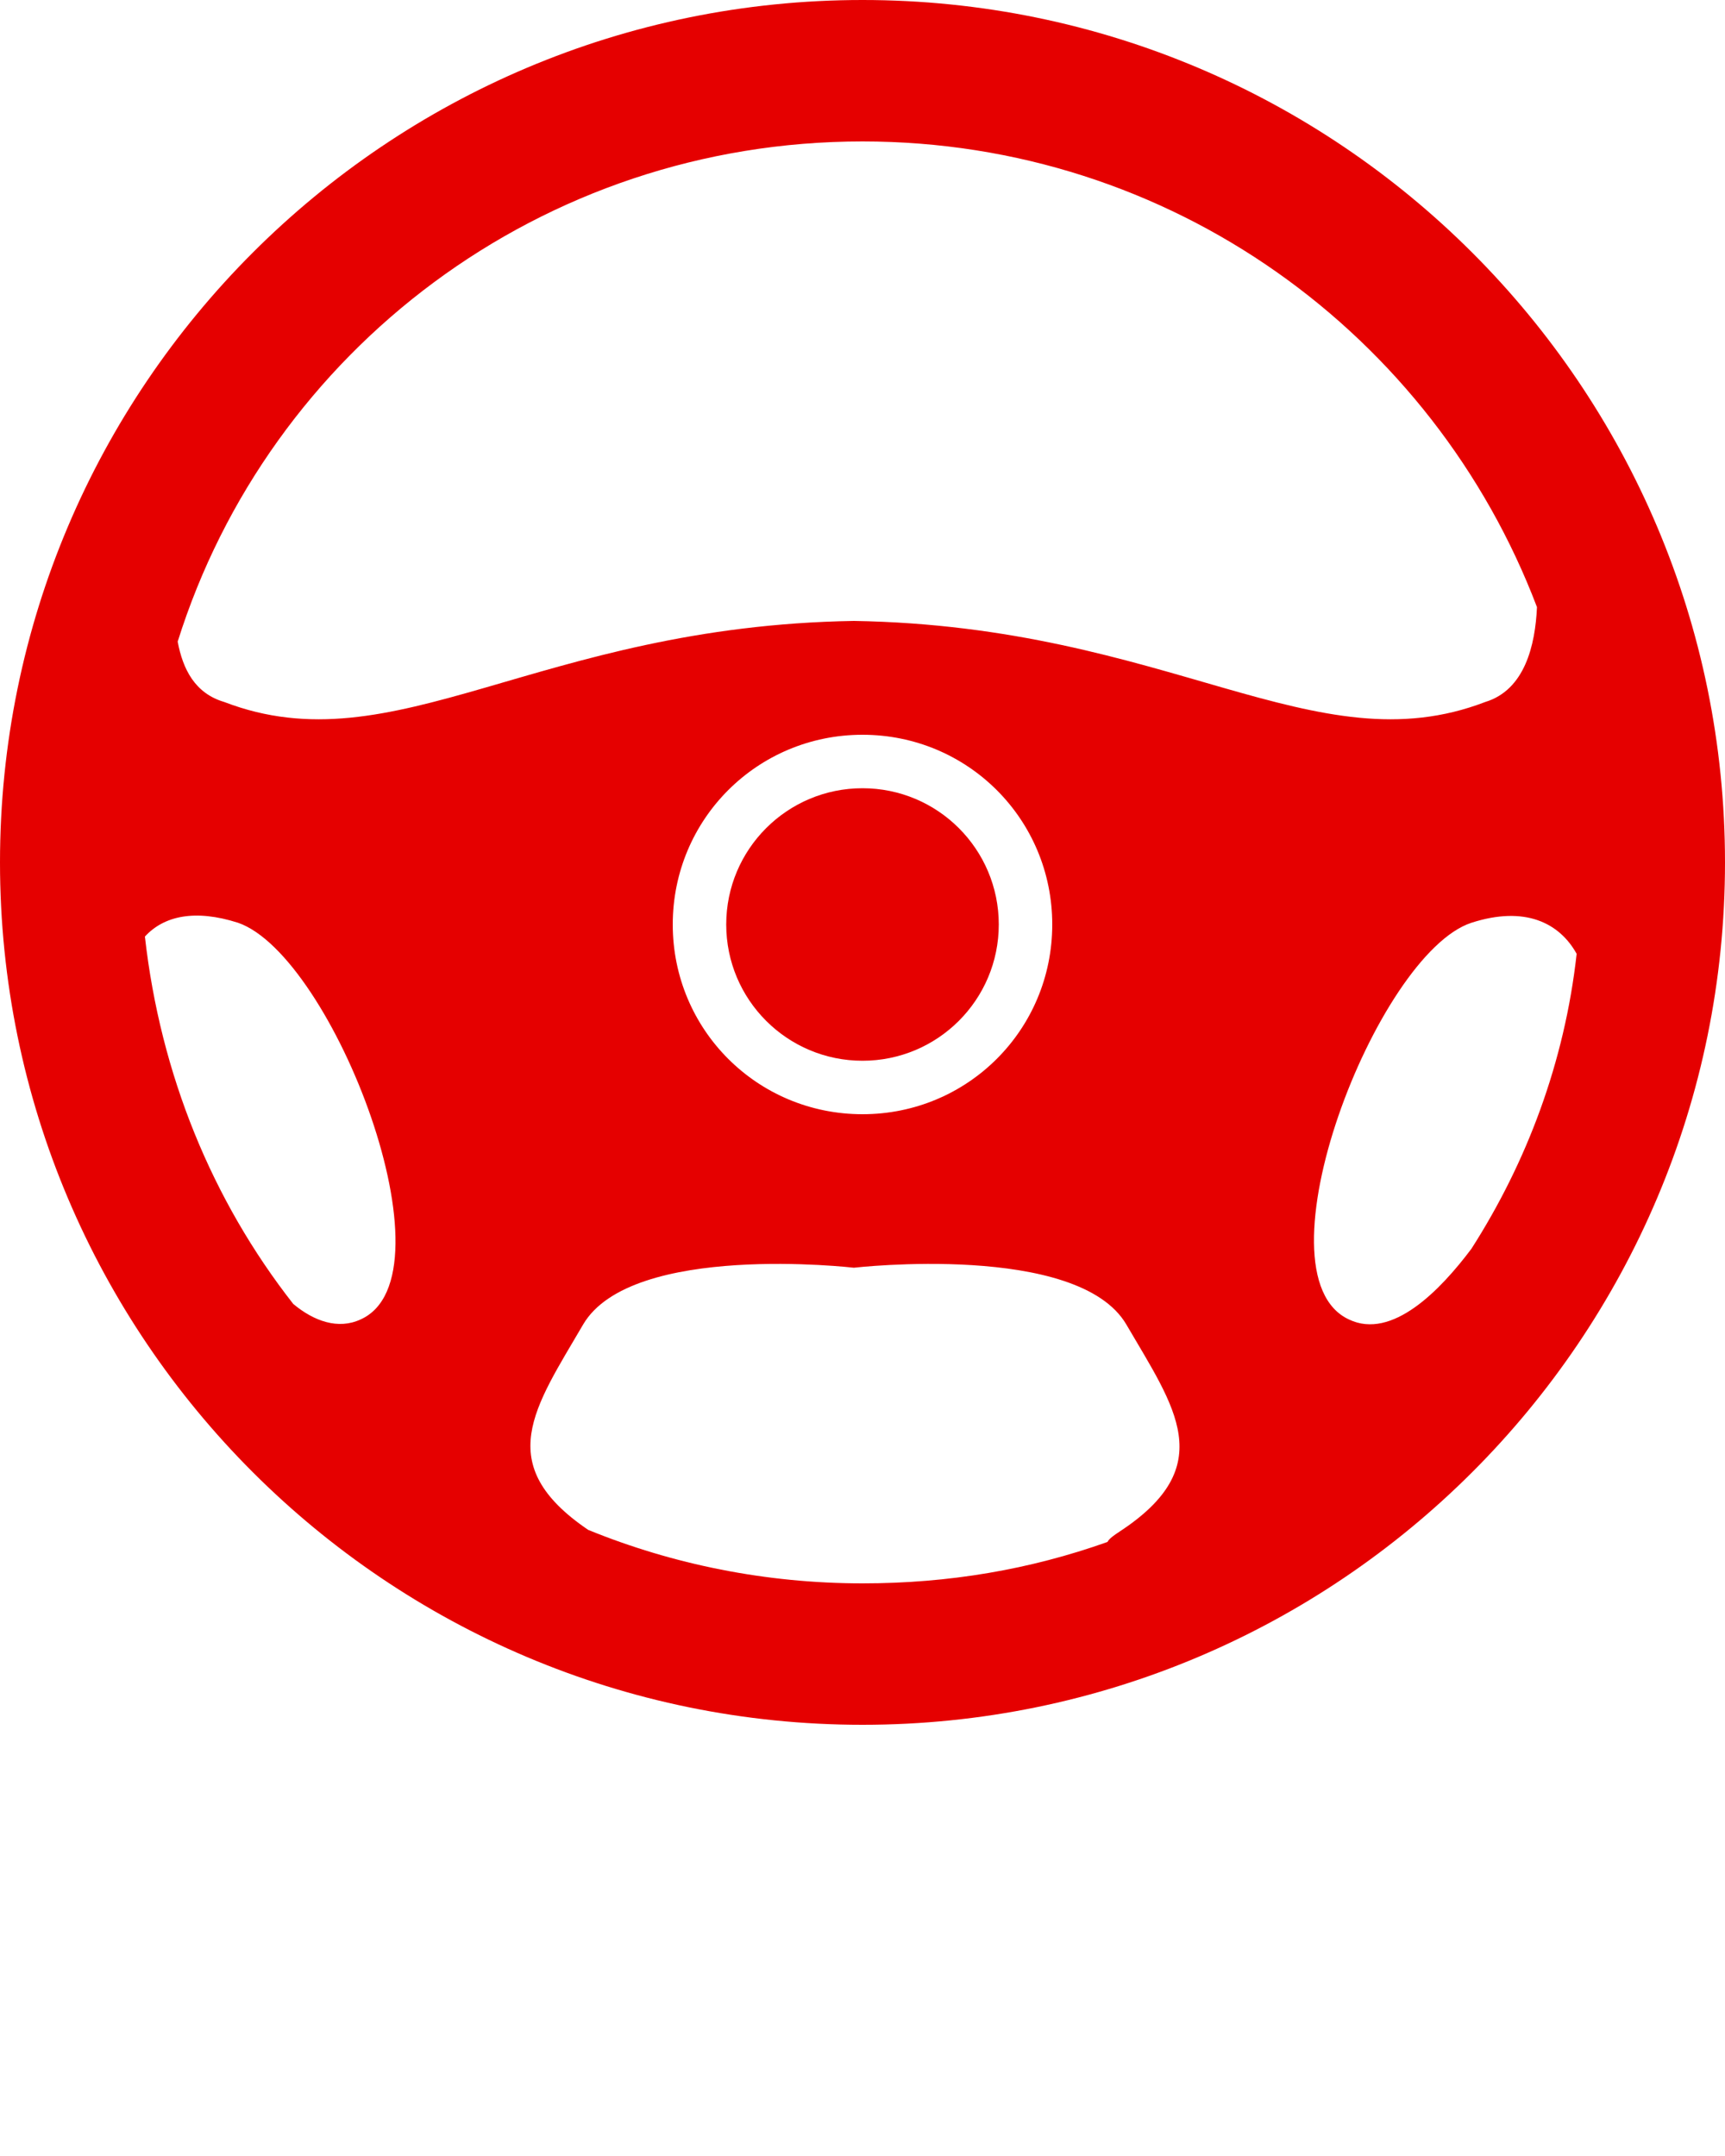<?xml version="1.0" encoding="UTF-8"?>
<svg enable-background="new 0 0 100 125" fill="#e50000" version="1.1" viewBox="0 0 100 125" xml:space="preserve" xmlns="http://www.w3.org/2000/svg">
<circle cx="50" cy="53.6" r="7.9"/>
<path d="m50 0c-27.6 0-50 22.4-50 50s22.4 50 50 50 50-22.4 50-50-22.4-50-50-50zm0 8.2c17.9 0 33.1 11.2 39.1 27-0.1 2.2-0.7 4.8-3 5.5-9.9 3.8-18.3-4.4-36.6-4.7-18.4 0.3-26.6 8.5-36.5 4.7-1.7-0.5-2.4-1.9-2.7-3.5 5.3-16.9 21.1-29 39.7-29zm11 45.4c0 6.1-4.9 11-11 11s-11-4.9-11-11 4.9-11 11-11 11 4.9 11 11zm-40.1 22.9c-1.3 0.6-2.7 0.1-3.9-0.9-4.7-6-7.7-13.3-8.6-21.3 1.1-1.2 2.9-1.6 5.4-0.8 5.5 1.9 12.7 20.5 7.1 23zm44 12.3c-0.3 0.2-0.6 0.4-0.7 0.6-4.5 1.6-9.2 2.4-14.2 2.4-5.6 0-11-1.1-15.9-3.1-5.6-3.8-3.1-7.1-0.3-11.9s15.7-3.3 15.7-3.3 13-1.5 15.8 3.3 5.4 8.2-0.4 12zm20.4-16.4c-1.8 2.4-4.6 5.3-7.1 4.1-5.6-2.6 1.6-21.2 7.1-23 3.1-1 5.1 0 6.1 1.8-0.7 6.3-2.9 12.1-6.1 17.1z"/>
</svg>
